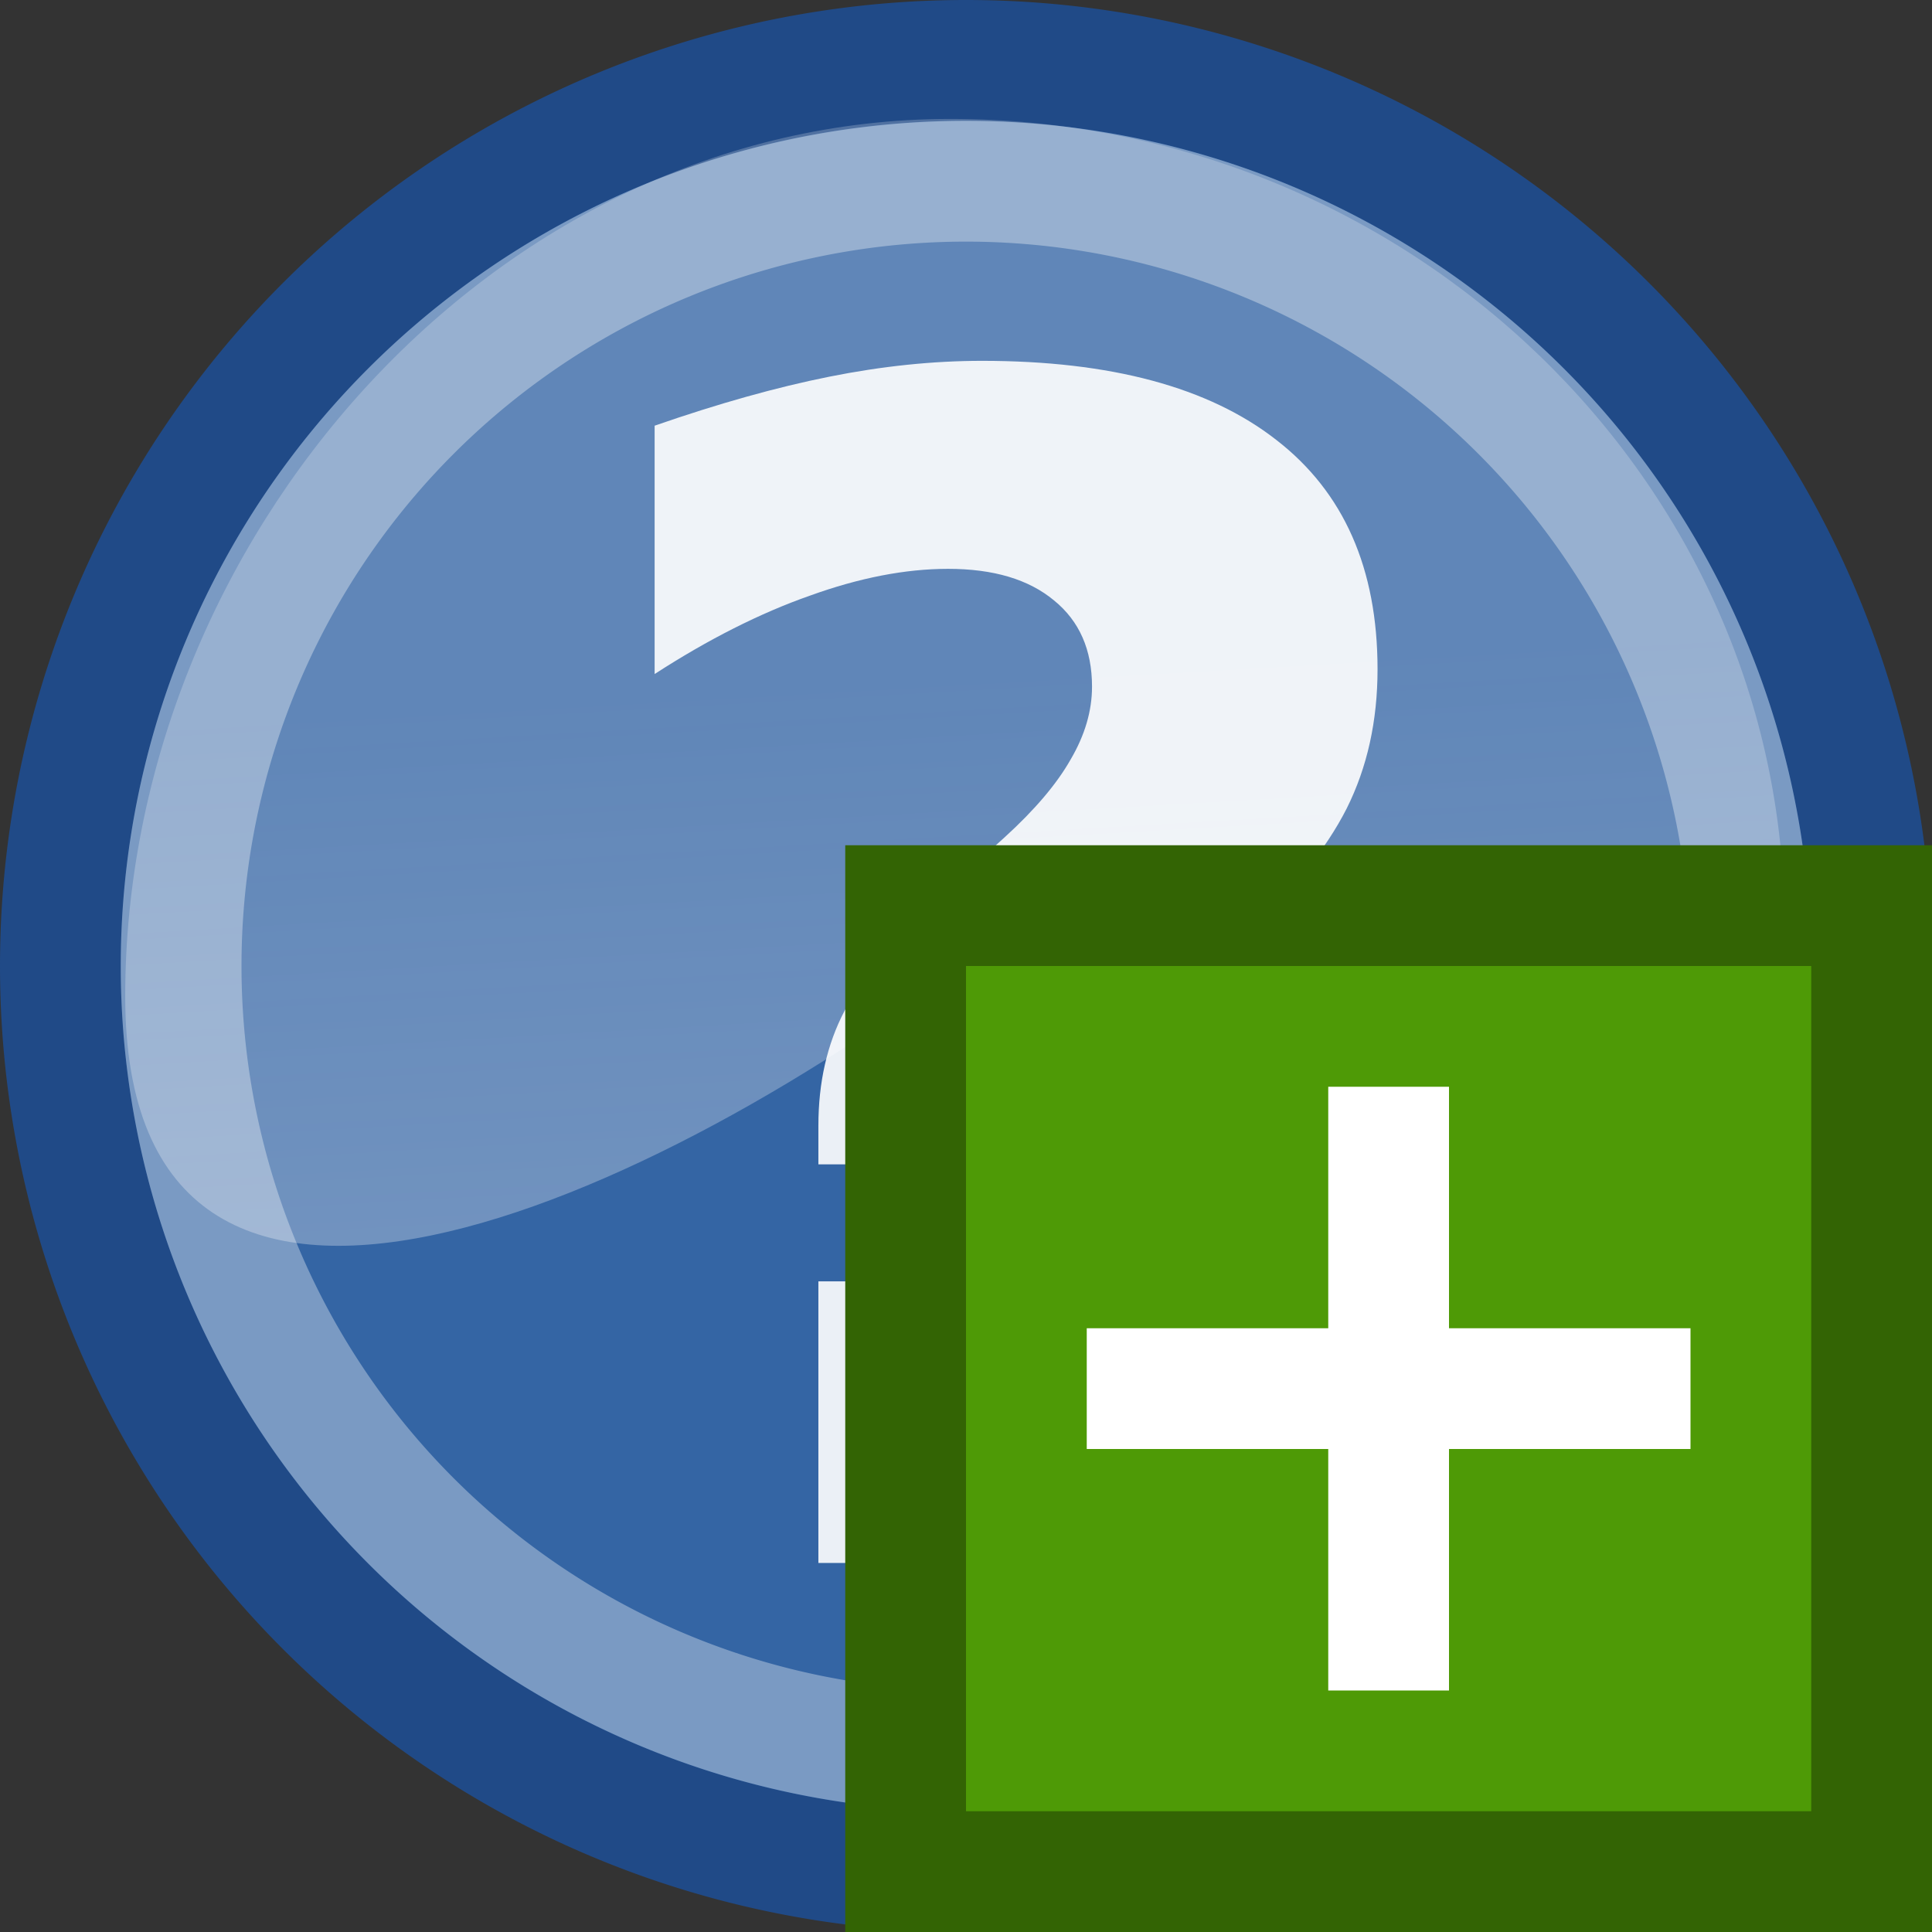 <?xml version="1.0" encoding="UTF-8"?>
<svg version="1.1" viewBox="0 0 16 16" xmlns="http://www.w3.org/2000/svg">
  <rect x="0" y="0" width="16" height="16" fill="#333333" stroke="none"/>
  <defs>
    <linearGradient id="d" x1="21.994" x2="20.917" y1="33.955" y2="15.815" gradientTransform="matrix(.35 0 0 .34 -.398 .273)" gradientUnits="userSpaceOnUse">
      <stop stop-color="#fffeff" stop-opacity=".333" offset="0"/>
      <stop stop-color="#fffeff" stop-opacity=".216" offset="1"/>
    </linearGradient>
  </defs>
  <path d="m15.5 8a7.5 7.5 0 1 1-15 0 7.5 7.5 0 1 1 15 0z" fill="#3465a4" stroke="#204a87"/>
  <path d="m14.5 8a6.5 6.499 0 1 1-13 0 6.5 6.499 0 1 1 13 0z" fill="none" opacity=".347" stroke="#fff"/>
  <path d="M14.777 7.658c0 3.683-3.623-2.131-6.534.132C5.4 10 1.037 11.935 1.037 8.252c0-3.77 3.042-7.267 6.832-7.267 3.789 0 6.909 2.99 6.909 6.673z" fill="url(#d)"/>
  <g transform="matrix(.43 0 0 .43 -1.905 -1.924)" fill="#fff" opacity=".9" aria-label="?">
    <path d="m25.691 26.899h-5.499v-0.746q0-1.249 0.503-2.209 0.503-0.975 2.117-2.468l0.975-0.883q0.868-0.792 1.264-1.493 0.411-0.701 0.411-1.401 0-1.066-0.731-1.66-0.731-0.609-2.041-0.609-1.234 0-2.666 0.518-1.432 0.503-2.986 1.508v-4.783q1.843-0.64 3.366-0.944 1.523-0.305 2.94-0.305 3.717 0 5.667 1.523 1.95 1.508 1.95 4.417 0 1.493-0.594 2.681-0.594 1.173-2.026 2.529l-0.975 0.868q-1.036 0.944-1.356 1.523-0.32 0.564-0.32 1.249zm-5.499 2.254h5.499v5.423h-5.499z" fill="#fff" stroke-width="9.067"/>
  </g>
  <rect x="7.5" y="7.5" width="8" height="8" fill="#4e9a06" stroke="#336404"/>
  <path d="m11.5 9v5m-2.5-2.5h5" stroke="#fff"/>
</svg>
